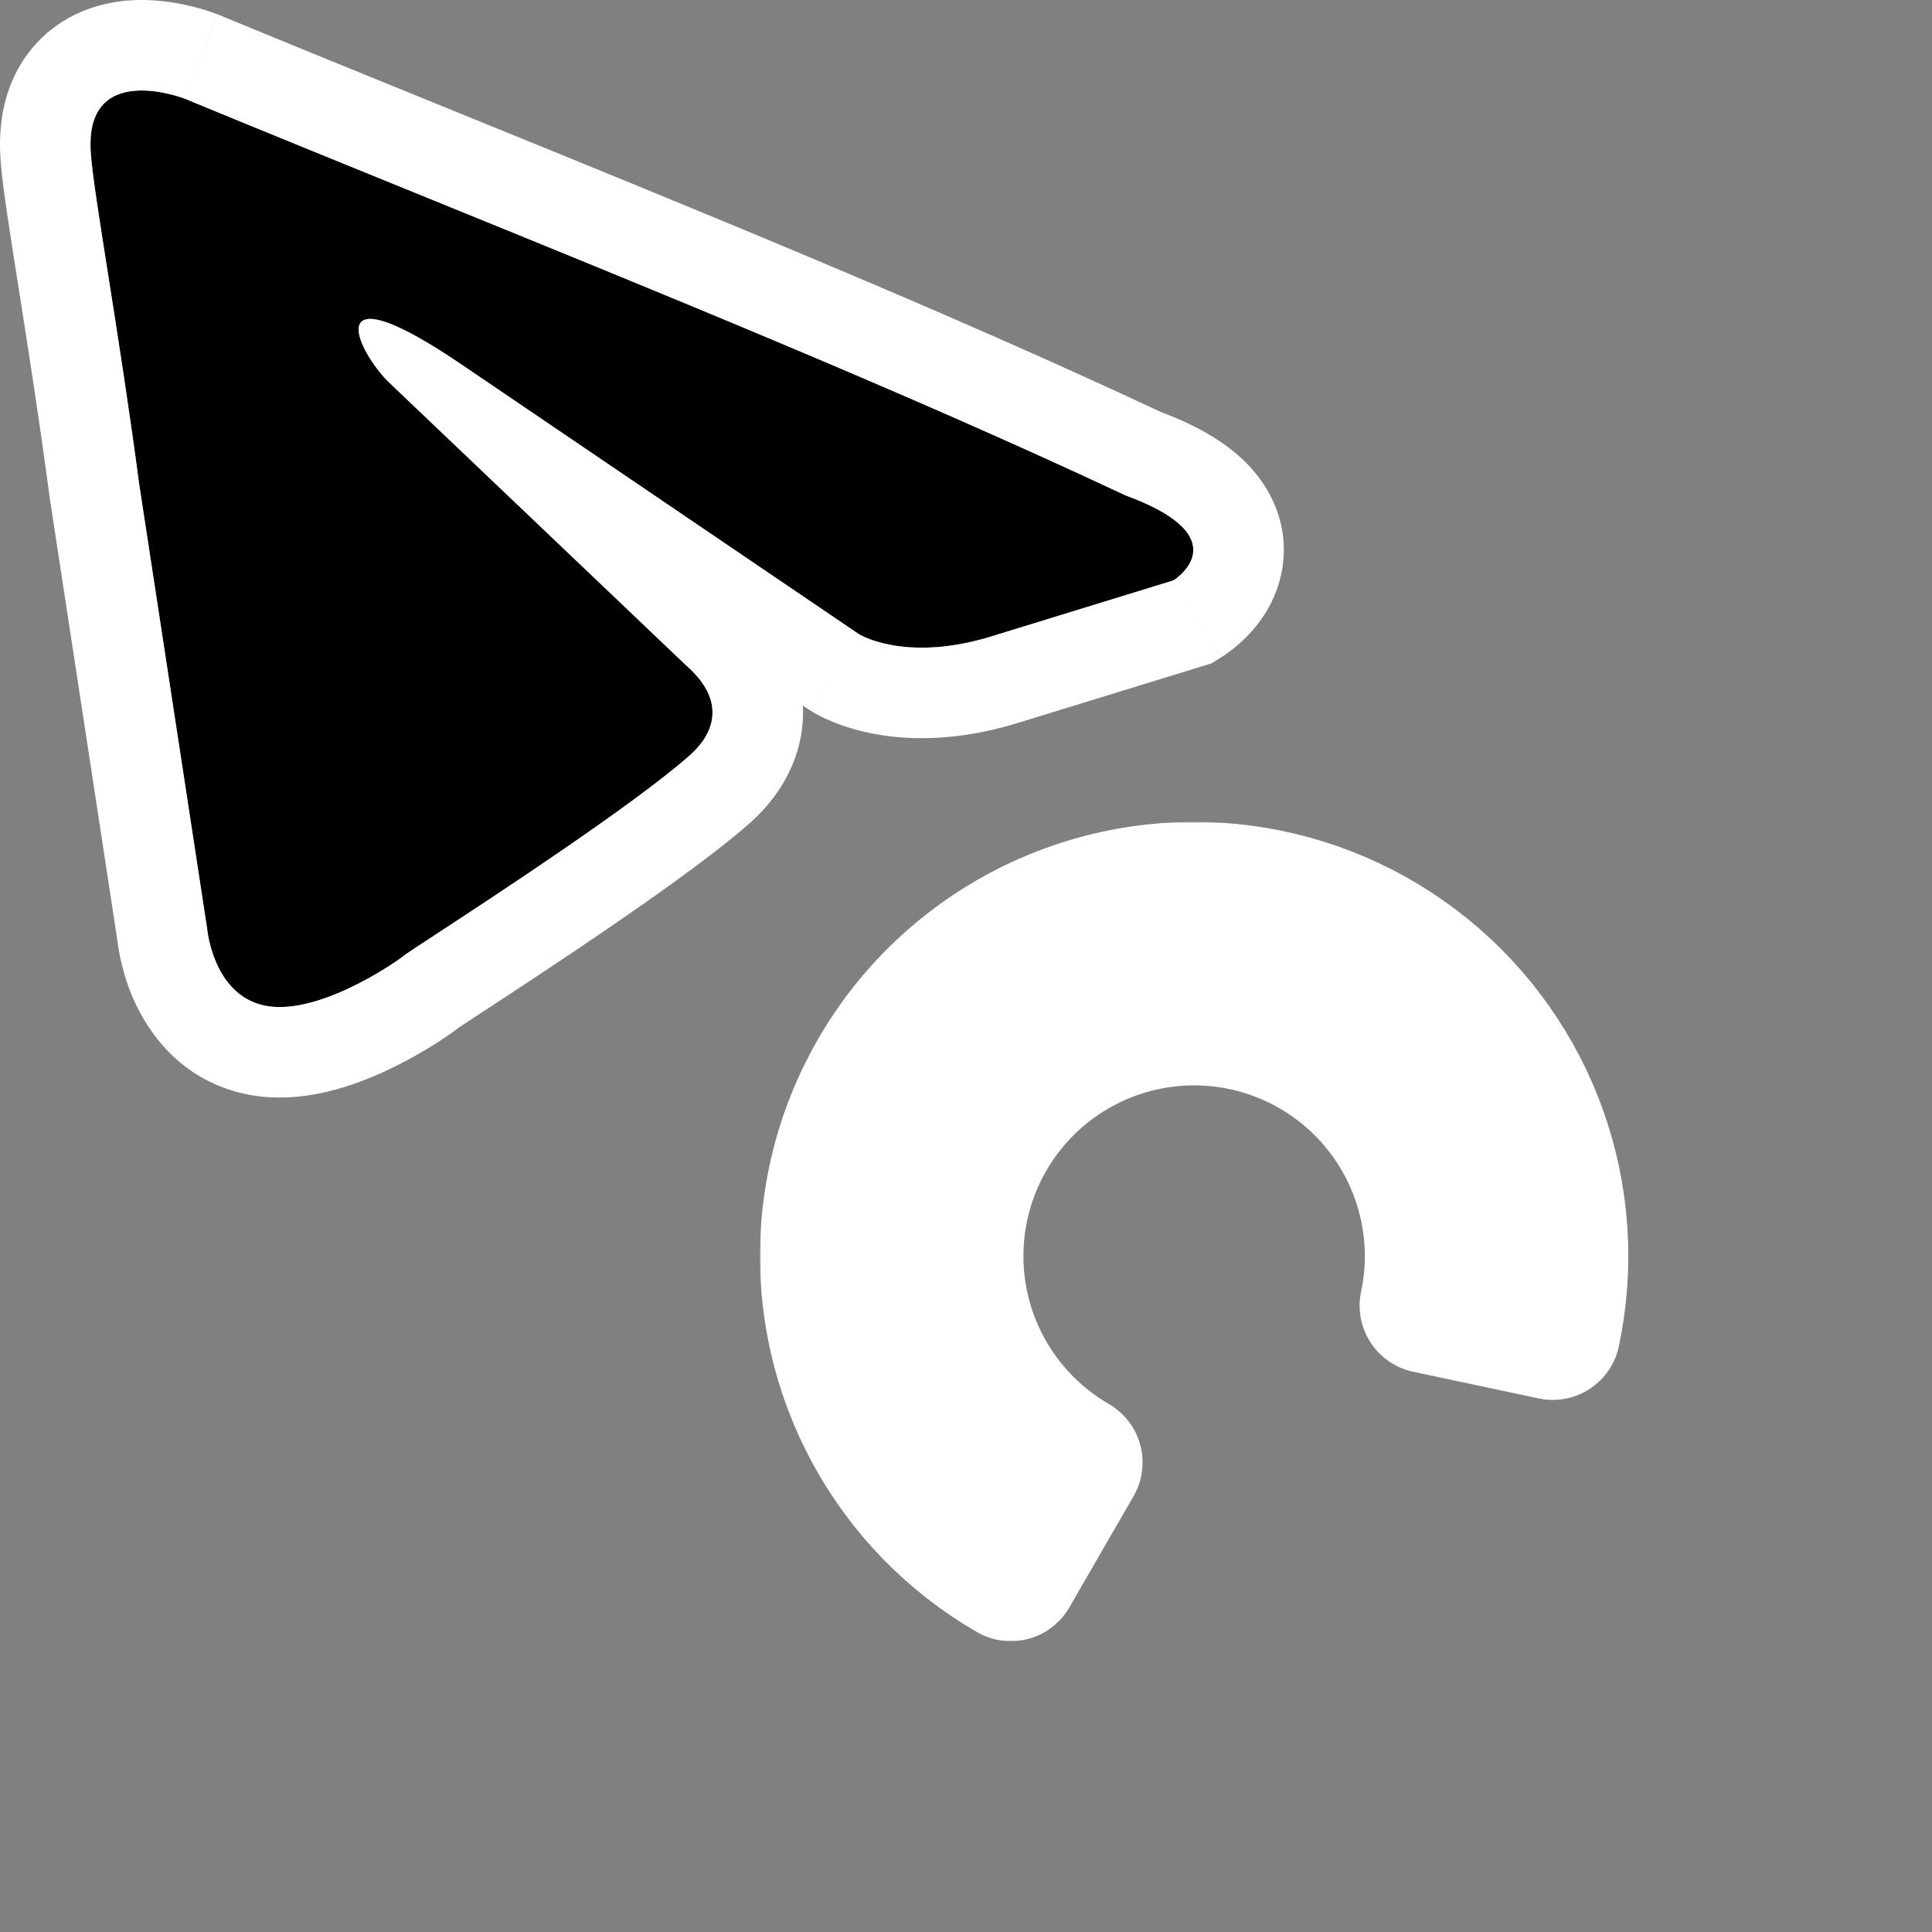 <svg width="686" height="686" viewBox="0 0 686 686" fill="none" xmlns="http://www.w3.org/2000/svg">
<rect x="0" y="0" width="686" height="686" fill="#808080" stroke="none"/>
<path d="M65.514 35.009C65.514 35.009 29.29 20.922 32.309 55.133C33.315 69.22 42.371 118.525 49.414 171.855L73.564 329.831C73.564 329.831 75.576 352.974 93.688 356.999C111.8 361.024 138.968 342.912 143.999 338.887C148.024 335.868 219.466 290.589 244.621 268.452C251.665 262.414 259.714 250.34 243.615 236.253L137.962 135.631C125.887 123.556 113.812 95.382 164.123 129.593L304.994 225.184C304.994 225.184 321.094 235.246 351.28 226.19L416.685 206.066C416.685 206.066 440.834 190.973 399.579 175.879C298.957 128.587 175.192 80.288 65.514 35.009Z" fill="black"/>
<path fill-rule="evenodd" clip-rule="evenodd" d="M77.471 5.178L77.778 5.304C104.144 16.189 131.474 27.307 159.199 38.586C245.375 73.642 335.361 110.248 412.026 146.221C423.695 150.615 434.39 156.249 442.381 164.24C451.81 173.669 457.648 186.847 455.358 201.572C453.426 213.989 446.423 222.237 442.755 225.976C440.634 228.139 438.634 229.795 437.131 230.94C436.362 231.527 435.675 232.017 435.105 232.407C434.818 232.604 434.557 232.778 434.325 232.929C434.21 233.004 434.101 233.075 433.999 233.139L433.853 233.232L433.784 233.276L433.75 233.297C433.734 233.307 433.718 233.317 416.685 206.066C416.685 206.066 436.993 193.374 408.551 179.629C406.668 178.718 404.571 177.804 402.24 176.888C401.385 176.552 400.499 176.216 399.58 175.879C323.497 140.121 234.184 103.787 147.733 68.617C119.849 57.274 92.263 46.051 65.514 35.009L77.162 5.057L77.471 5.178ZM49.415 171.855C45.792 144.426 41.637 118.063 38.319 97.007C35.185 77.124 32.798 61.975 32.309 55.133C29.291 20.922 65.514 35.009 65.514 35.009C77.162 5.057 77.15 5.053 77.138 5.048L77.114 5.039L77.062 5.019L76.947 4.975C76.865 4.943 76.773 4.909 76.672 4.871C76.47 4.795 76.229 4.706 75.951 4.607C75.396 4.408 74.689 4.164 73.851 3.893C72.191 3.356 69.928 2.686 67.246 2.056C62.269 0.888 54.107 -0.566 44.996 0.226C35.841 1.022 22.17 4.49 11.755 16.723C1.329 28.969 -0.874 44.157 0.274 57.693C0.9 66.039 3.432 82.085 6.276 100.12C6.468 101.331 6.66 102.552 6.854 103.78C10.126 124.547 14.092 149.843 17.555 176.062L17.598 176.387L41.696 334.027C41.741 334.406 41.797 334.84 41.865 335.323C42.044 336.592 42.315 338.237 42.719 340.153C43.509 343.891 44.91 349.144 47.42 354.848C52.234 365.789 63.533 383.218 86.717 388.37C106.985 392.874 126.899 384.964 137.36 380.073C148.754 374.746 158.532 368.276 163.336 364.562C163.702 364.326 165.883 362.898 170.317 359.993C171.788 359.029 173.508 357.903 175.491 356.604C183.181 351.566 193.403 344.847 204.32 337.505C225.415 323.319 251.263 305.383 265.711 292.7C271.712 287.519 281.936 276.751 284.534 260.42C285.073 257.035 285.243 253.728 285.084 250.51L287.45 252.115L287.963 252.436L304.995 225.184C287.963 252.436 287.979 252.446 287.996 252.457L288.03 252.478L288.099 252.52L288.243 252.609C288.341 252.669 288.444 252.731 288.552 252.796C288.767 252.924 289.002 253.062 289.257 253.207C289.765 253.497 290.352 253.818 291.015 254.16C292.342 254.845 293.98 255.616 295.925 256.403C299.82 257.98 304.932 259.613 311.204 260.725C323.924 262.982 340.582 262.951 360.515 256.971L360.624 256.939L430.153 235.545L433.718 233.317L416.685 206.066L351.281 226.19C321.094 235.246 304.995 225.184 304.995 225.184L164.124 129.593C161.997 128.147 159.982 126.812 158.073 125.583C155.863 124.159 153.796 122.878 151.865 121.728C151.723 121.644 151.582 121.56 151.442 121.477C116.103 100.58 127.033 124.701 137.962 135.631L243.615 236.253C259.715 250.34 251.665 262.414 244.622 268.452C224.662 286.016 175.563 318.15 154.121 332.184C148.539 335.837 144.831 338.264 144 338.887C138.969 342.912 111.801 361.024 93.689 356.999C75.577 352.974 73.564 329.831 73.564 329.831L49.415 171.855Z" fill="white"/>
<g clip-path="url(#clip0)">
<mask id="path-3-outside-1" maskUnits="userSpaceOnUse" x="269.826" y="291.827" width="309" height="291" fill="black">
<rect fill="white" x="269.826" y="291.827" width="309" height="291"/>
<path d="M358.913 558.734C338.122 546.73 321.056 529.211 309.601 508.114C298.146 487.016 292.748 463.161 294.005 439.187C295.261 415.213 303.123 392.054 316.72 372.269C330.318 352.484 349.122 336.845 371.053 327.081C392.985 317.316 417.189 313.807 440.991 316.94C464.792 320.074 487.264 329.728 505.92 344.836C524.577 359.944 538.693 379.917 546.707 402.547C554.72 425.177 556.32 449.582 551.329 473.065L506.763 463.592C510.008 448.329 508.968 432.465 503.759 417.756C498.55 403.046 489.375 390.064 477.248 380.244C465.121 370.423 450.515 364.148 435.044 362.111C419.573 360.074 403.84 362.356 389.585 368.703C375.329 375.049 363.107 385.215 354.268 398.075C345.43 410.935 340.32 425.989 339.503 441.572C338.686 457.155 342.195 472.66 349.641 486.374C357.086 500.087 368.179 511.475 381.693 519.277L358.913 558.734Z"/>
</mask>
<path d="M358.913 558.734C338.122 546.73 321.056 529.211 309.601 508.114C298.146 487.016 292.748 463.161 294.005 439.187C295.261 415.213 303.123 392.054 316.72 372.269C330.318 352.484 349.122 336.845 371.053 327.081C392.985 317.316 417.189 313.807 440.991 316.94C464.792 320.074 487.264 329.728 505.92 344.836C524.577 359.944 538.693 379.917 546.707 402.547C554.72 425.177 556.32 449.582 551.329 473.065L506.763 463.592C510.008 448.329 508.968 432.465 503.759 417.756C498.55 403.046 489.375 390.064 477.248 380.244C465.121 370.423 450.515 364.148 435.044 362.111C419.573 360.074 403.84 362.356 389.585 368.703C375.329 375.049 363.107 385.215 354.268 398.075C345.43 410.935 340.32 425.989 339.503 441.572C338.686 457.155 342.195 472.66 349.641 486.374C357.086 500.087 368.179 511.475 381.693 519.277L358.913 558.734Z" fill="black"/>
<path d="M358.913 558.734C338.122 546.73 321.056 529.211 309.601 508.114C298.146 487.016 292.748 463.161 294.005 439.187C295.261 415.213 303.123 392.054 316.72 372.269C330.318 352.484 349.122 336.845 371.053 327.081C392.985 317.316 417.189 313.807 440.991 316.94C464.792 320.074 487.264 329.728 505.92 344.836C524.577 359.944 538.693 379.917 546.707 402.547C554.72 425.177 556.32 449.582 551.329 473.065L506.763 463.592C510.008 448.329 508.968 432.465 503.759 417.756C498.55 403.046 489.375 390.064 477.248 380.244C465.121 370.423 450.515 364.148 435.044 362.111C419.573 360.074 403.84 362.356 389.585 368.703C375.329 375.049 363.107 385.215 354.268 398.075C345.43 410.935 340.32 425.989 339.503 441.572C338.686 457.155 342.195 472.66 349.641 486.374C357.086 500.087 368.179 511.475 381.693 519.277L358.913 558.734Z" stroke="white" stroke-width="48" stroke-linecap="round" stroke-linejoin="round" mask="url(#path-3-outside-1)"/>
</g>
<defs>
<clipPath id="clip0">
<rect width="340" height="340" fill="white" transform="translate(253.708 276)"/>
</clipPath>
</defs>
</svg>
